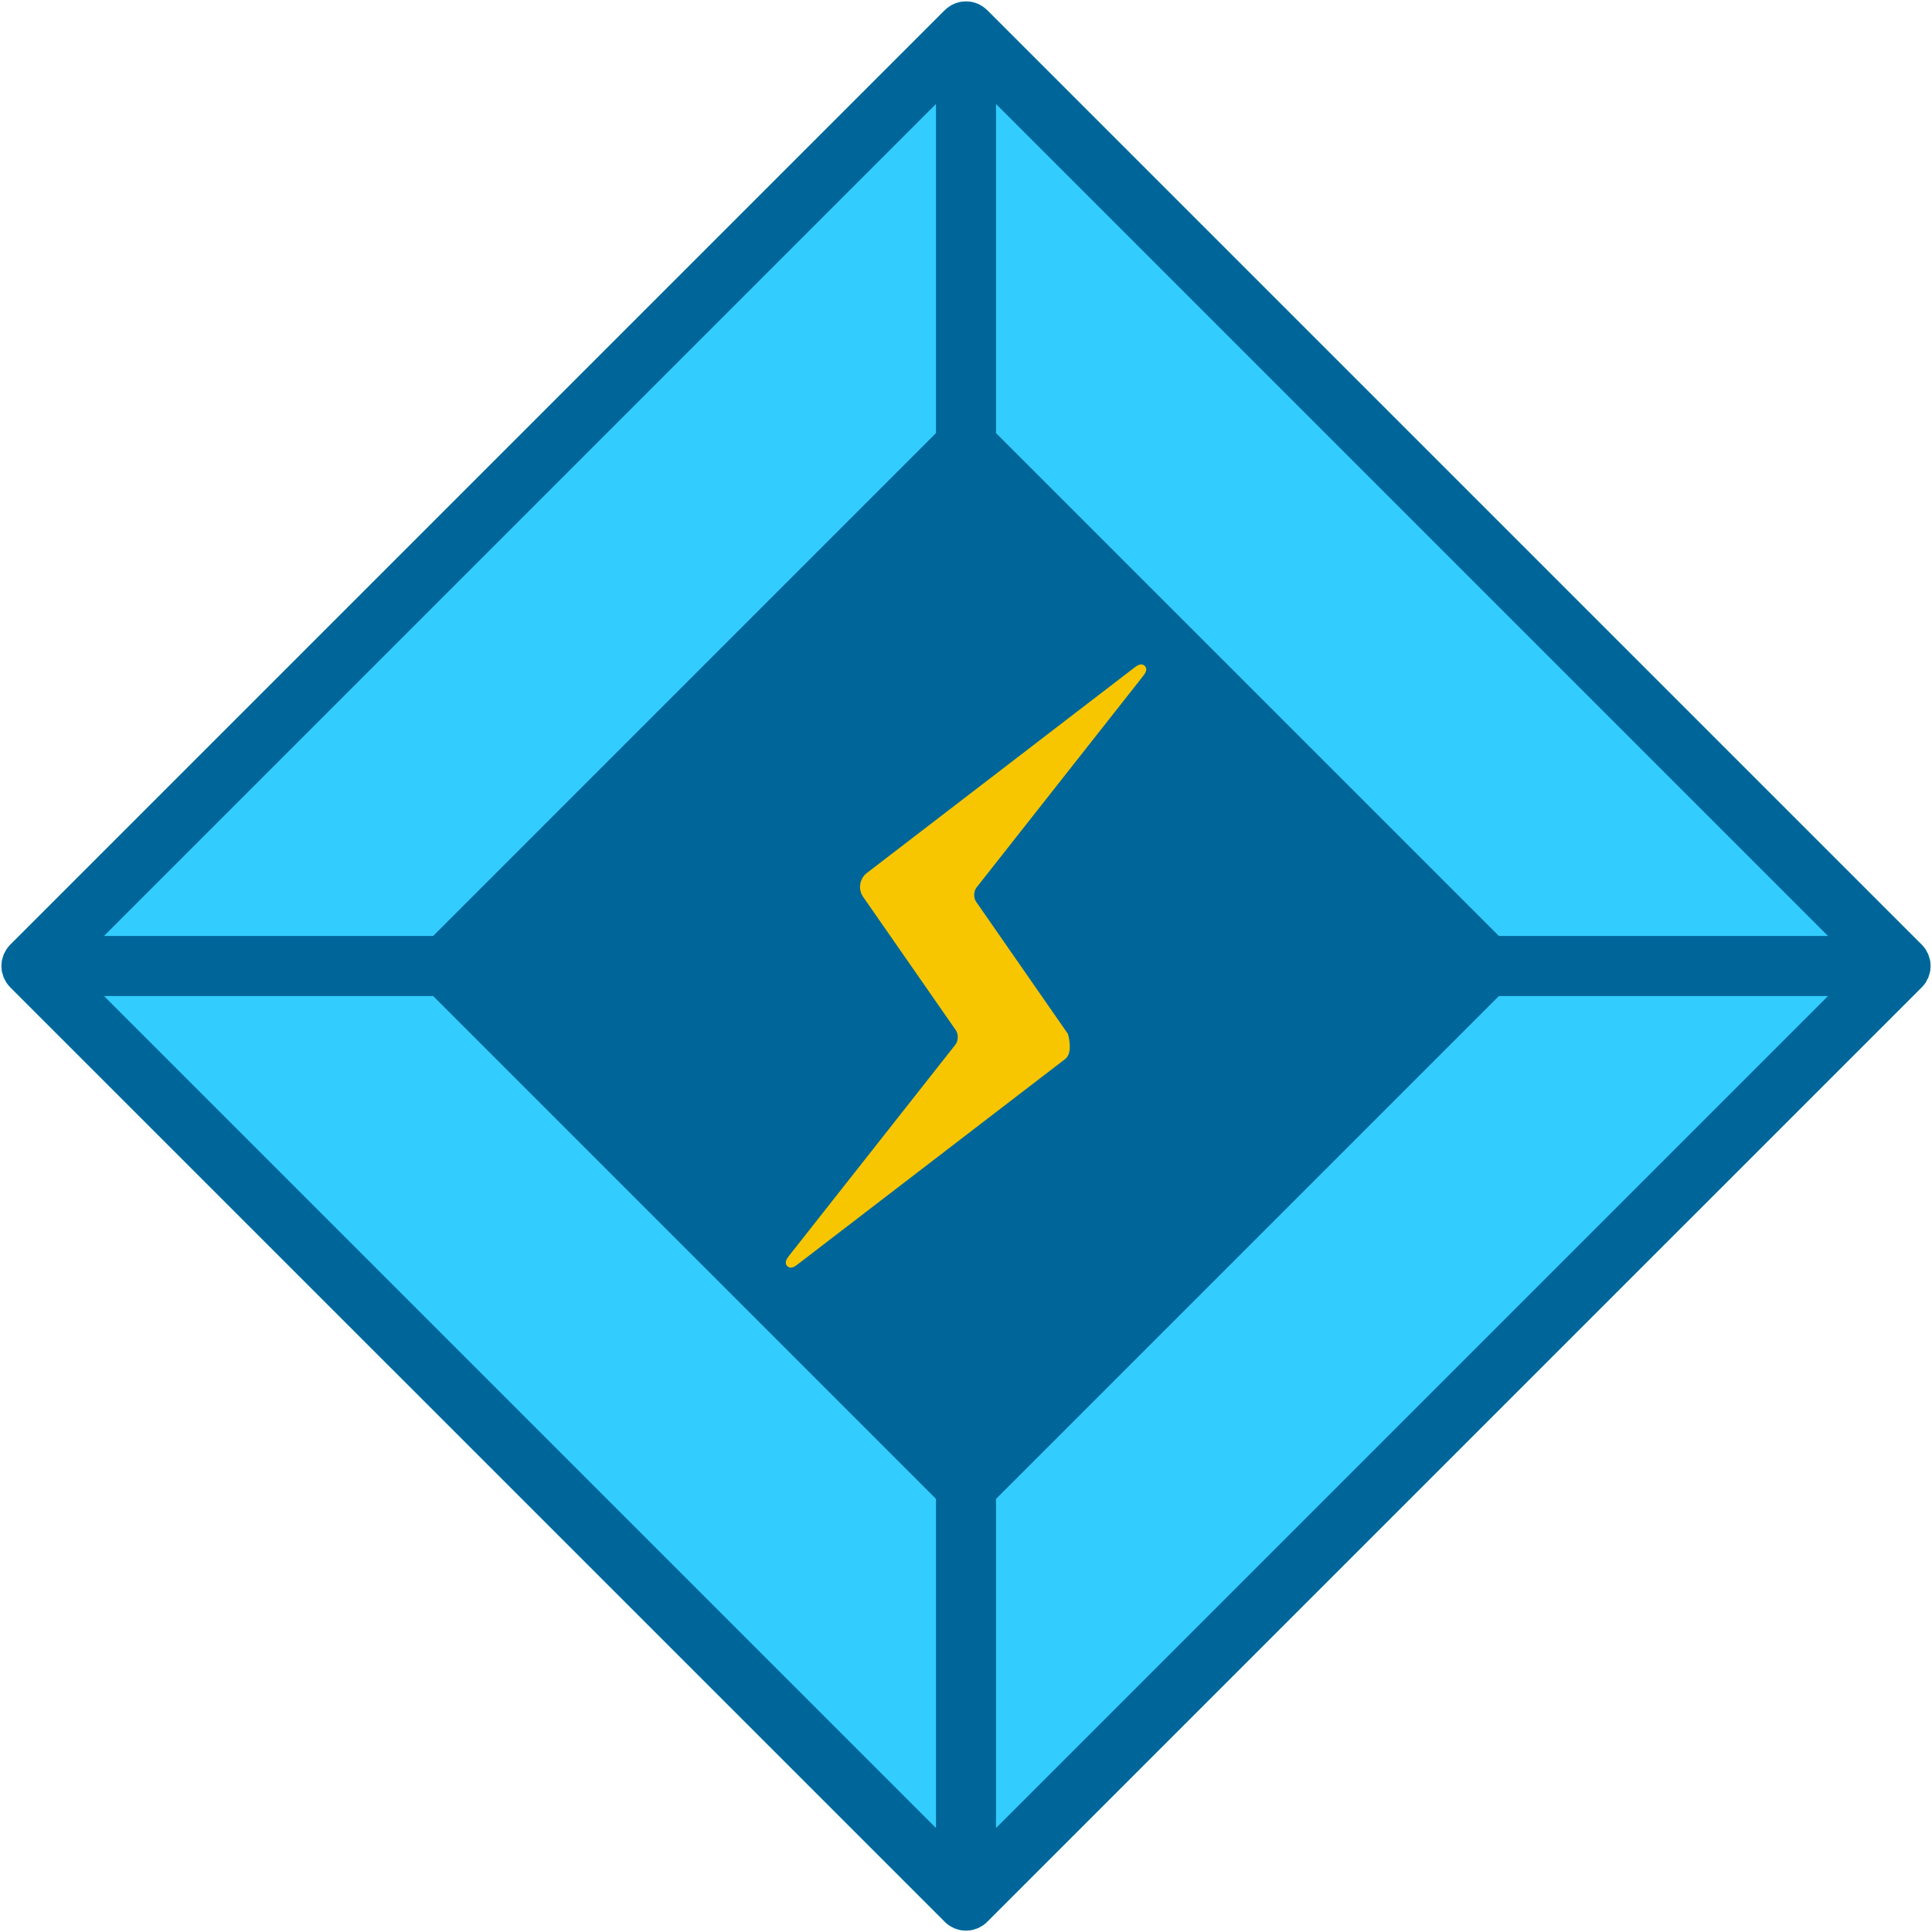 <?xml version="1.0" encoding="utf-8"?>
<!-- Generator: Adobe Illustrator 16.0.0, SVG Export Plug-In . SVG Version: 6.00 Build 0)  -->
<!DOCTYPE svg PUBLIC "-//W3C//DTD SVG 1.1//EN" "http://www.w3.org/Graphics/SVG/1.1/DTD/svg11.dtd">
<svg version="1.1" id="Layer_1" xmlns="http://www.w3.org/2000/svg" xmlns:xlink="http://www.w3.org/1999/xlink" x="0px" y="0px"
	 width="48px" height="48px" viewBox="0 0 48 48" enable-background="new 0 0 48 48" xml:space="preserve">
<g>
	<path fill="#33CCFF" d="M47.949,23.854c-0.004-0.022-0.013-0.044-0.019-0.065c-0.008-0.025-0.014-0.051-0.023-0.074
		c-0.011-0.026-0.025-0.049-0.038-0.073c-0.01-0.019-0.02-0.038-0.029-0.055c-0.027-0.041-0.059-0.079-0.094-0.114l-0.001-0.001
		L24.528,0.255h-0.001c-0.002-0.002-0.004-0.003-0.006-0.005C24.388,0.118,24.204,0.036,24,0.036c-0.203,0-0.388,0.082-0.521,0.214
		c-0.002,0.002-0.004,0.003-0.006,0.005h-0.001L0.255,23.472v0.001c-0.036,0.035-0.067,0.073-0.093,0.114
		c-0.012,0.017-0.02,0.036-0.03,0.055c-0.014,0.024-0.028,0.047-0.039,0.073c-0.01,0.023-0.016,0.049-0.022,0.074
		c-0.007,0.021-0.016,0.043-0.02,0.065C0.041,23.901,0.036,23.95,0.036,24c0,0.051,0.005,0.099,0.015,0.146
		c0.004,0.022,0.013,0.044,0.02,0.065c0.007,0.025,0.013,0.051,0.022,0.074c0.011,0.025,0.025,0.049,0.039,0.074
		c0.011,0.018,0.019,0.037,0.03,0.055c0.025,0.04,0.057,0.077,0.093,0.113v0.001l23.217,23.216l0.001,0.002
		c0.034,0.034,0.072,0.064,0.112,0.092c0.008,0.006,0.018,0.01,0.025,0.014c0.033,0.021,0.067,0.04,0.103,0.055
		c0.014,0.006,0.028,0.009,0.043,0.014c0.031,0.011,0.063,0.022,0.097,0.029c0.047,0.01,0.097,0.015,0.147,0.015
		s0.1-0.005,0.147-0.015c0.033-0.007,0.065-0.019,0.098-0.029c0.014-0.005,0.027-0.008,0.041-0.014
		c0.036-0.015,0.07-0.033,0.104-0.055c0.008-0.004,0.018-0.008,0.025-0.014c0.04-0.027,0.077-0.058,0.112-0.092l0.001-0.002
		l23.217-23.216l0.001-0.001c0.035-0.036,0.066-0.073,0.094-0.113c0.01-0.018,0.02-0.037,0.029-0.055
		c0.013-0.025,0.027-0.049,0.038-0.074c0.01-0.023,0.016-0.049,0.023-0.074c0.006-0.021,0.015-0.043,0.019-0.065
		c0.01-0.047,0.015-0.095,0.015-0.146C47.964,23.95,47.959,23.901,47.949,23.854z"/>
</g>
<path fill="#006699" d="M47.949,23.854c-0.004-0.022-0.013-0.044-0.019-0.065c-0.008-0.025-0.014-0.051-0.023-0.074
	c-0.011-0.026-0.025-0.049-0.038-0.073c-0.01-0.019-0.02-0.038-0.029-0.055c-0.027-0.041-0.059-0.079-0.094-0.114l-0.001-0.001
	L24.528,0.255h-0.001c-0.002-0.002-0.004-0.003-0.006-0.005C24.388,0.118,24.204,0.036,24,0.036c-0.203,0-0.388,0.082-0.521,0.214
	c-0.002,0.002-0.004,0.003-0.006,0.005h-0.001L0.255,23.472v0.001c-0.036,0.035-0.067,0.073-0.093,0.114
	c-0.012,0.017-0.02,0.036-0.03,0.055c-0.014,0.024-0.028,0.047-0.039,0.073c-0.01,0.023-0.016,0.049-0.022,0.074
	c-0.007,0.021-0.016,0.043-0.02,0.065C0.041,23.901,0.036,23.95,0.036,24c0,0.051,0.005,0.099,0.015,0.146
	c0.004,0.022,0.013,0.044,0.02,0.065c0.007,0.025,0.013,0.051,0.022,0.074c0.011,0.025,0.025,0.049,0.039,0.074
	c0.011,0.018,0.019,0.037,0.03,0.055c0.025,0.04,0.057,0.077,0.093,0.113v0.001l23.217,23.216l0.001,0.002
	c0.034,0.034,0.072,0.064,0.112,0.092c0.008,0.006,0.018,0.01,0.025,0.014c0.033,0.021,0.067,0.04,0.103,0.055
	c0.014,0.006,0.028,0.009,0.043,0.014c0.031,0.011,0.063,0.022,0.097,0.029c0.047,0.01,0.097,0.015,0.147,0.015
	s0.1-0.005,0.147-0.015c0.033-0.007,0.065-0.019,0.098-0.029c0.014-0.005,0.027-0.008,0.041-0.014
	c0.036-0.015,0.07-0.033,0.104-0.055c0.008-0.004,0.018-0.008,0.025-0.014c0.04-0.027,0.077-0.058,0.112-0.092l0.001-0.002
	l23.217-23.216l0.001-0.001c0.035-0.036,0.066-0.073,0.094-0.113c0.01-0.018,0.02-0.037,0.029-0.055
	c0.013-0.025,0.027-0.049,0.038-0.074c0.01-0.023,0.016-0.049,0.023-0.074c0.006-0.021,0.015-0.043,0.019-0.065
	c0.01-0.047,0.015-0.095,0.015-0.146C47.964,23.95,47.959,23.901,47.949,23.854z M37.24,23.254L24.746,10.76V2.584l20.67,20.67
	H37.24z M23.254,2.584v8.176L10.761,23.254H2.584L23.254,2.584z M10.761,24.746l12.493,12.493v8.177l-20.67-20.67H10.761z
	 M24.746,45.416V37.24L37.24,24.746h8.176L24.746,45.416z"/>
<path fill="#F7C600" d="M28.389,16.81c0.063-0.079,0.115-0.156,0.076-0.235c-0.018-0.039-0.066-0.068-0.111-0.068
	c-0.049,0-0.1,0.025-0.18,0.087l-6.637,5.095c-0.183,0.14-0.225,0.407-0.091,0.596l2.303,3.313c0.066,0.097,0.062,0.265-0.012,0.356
	l-4.126,5.236c-0.062,0.08-0.114,0.159-0.075,0.236c0.02,0.04,0.066,0.068,0.11,0.068c0.05,0,0.101-0.024,0.18-0.088l6.637-5.094
	c0.182-0.138,0.102-0.501,0.074-0.609c-0.004-0.013-0.01-0.024-0.018-0.035l-2.268-3.265c-0.067-0.096-0.062-0.263,0.011-0.354
	L28.389,16.81z"/>
</svg>
